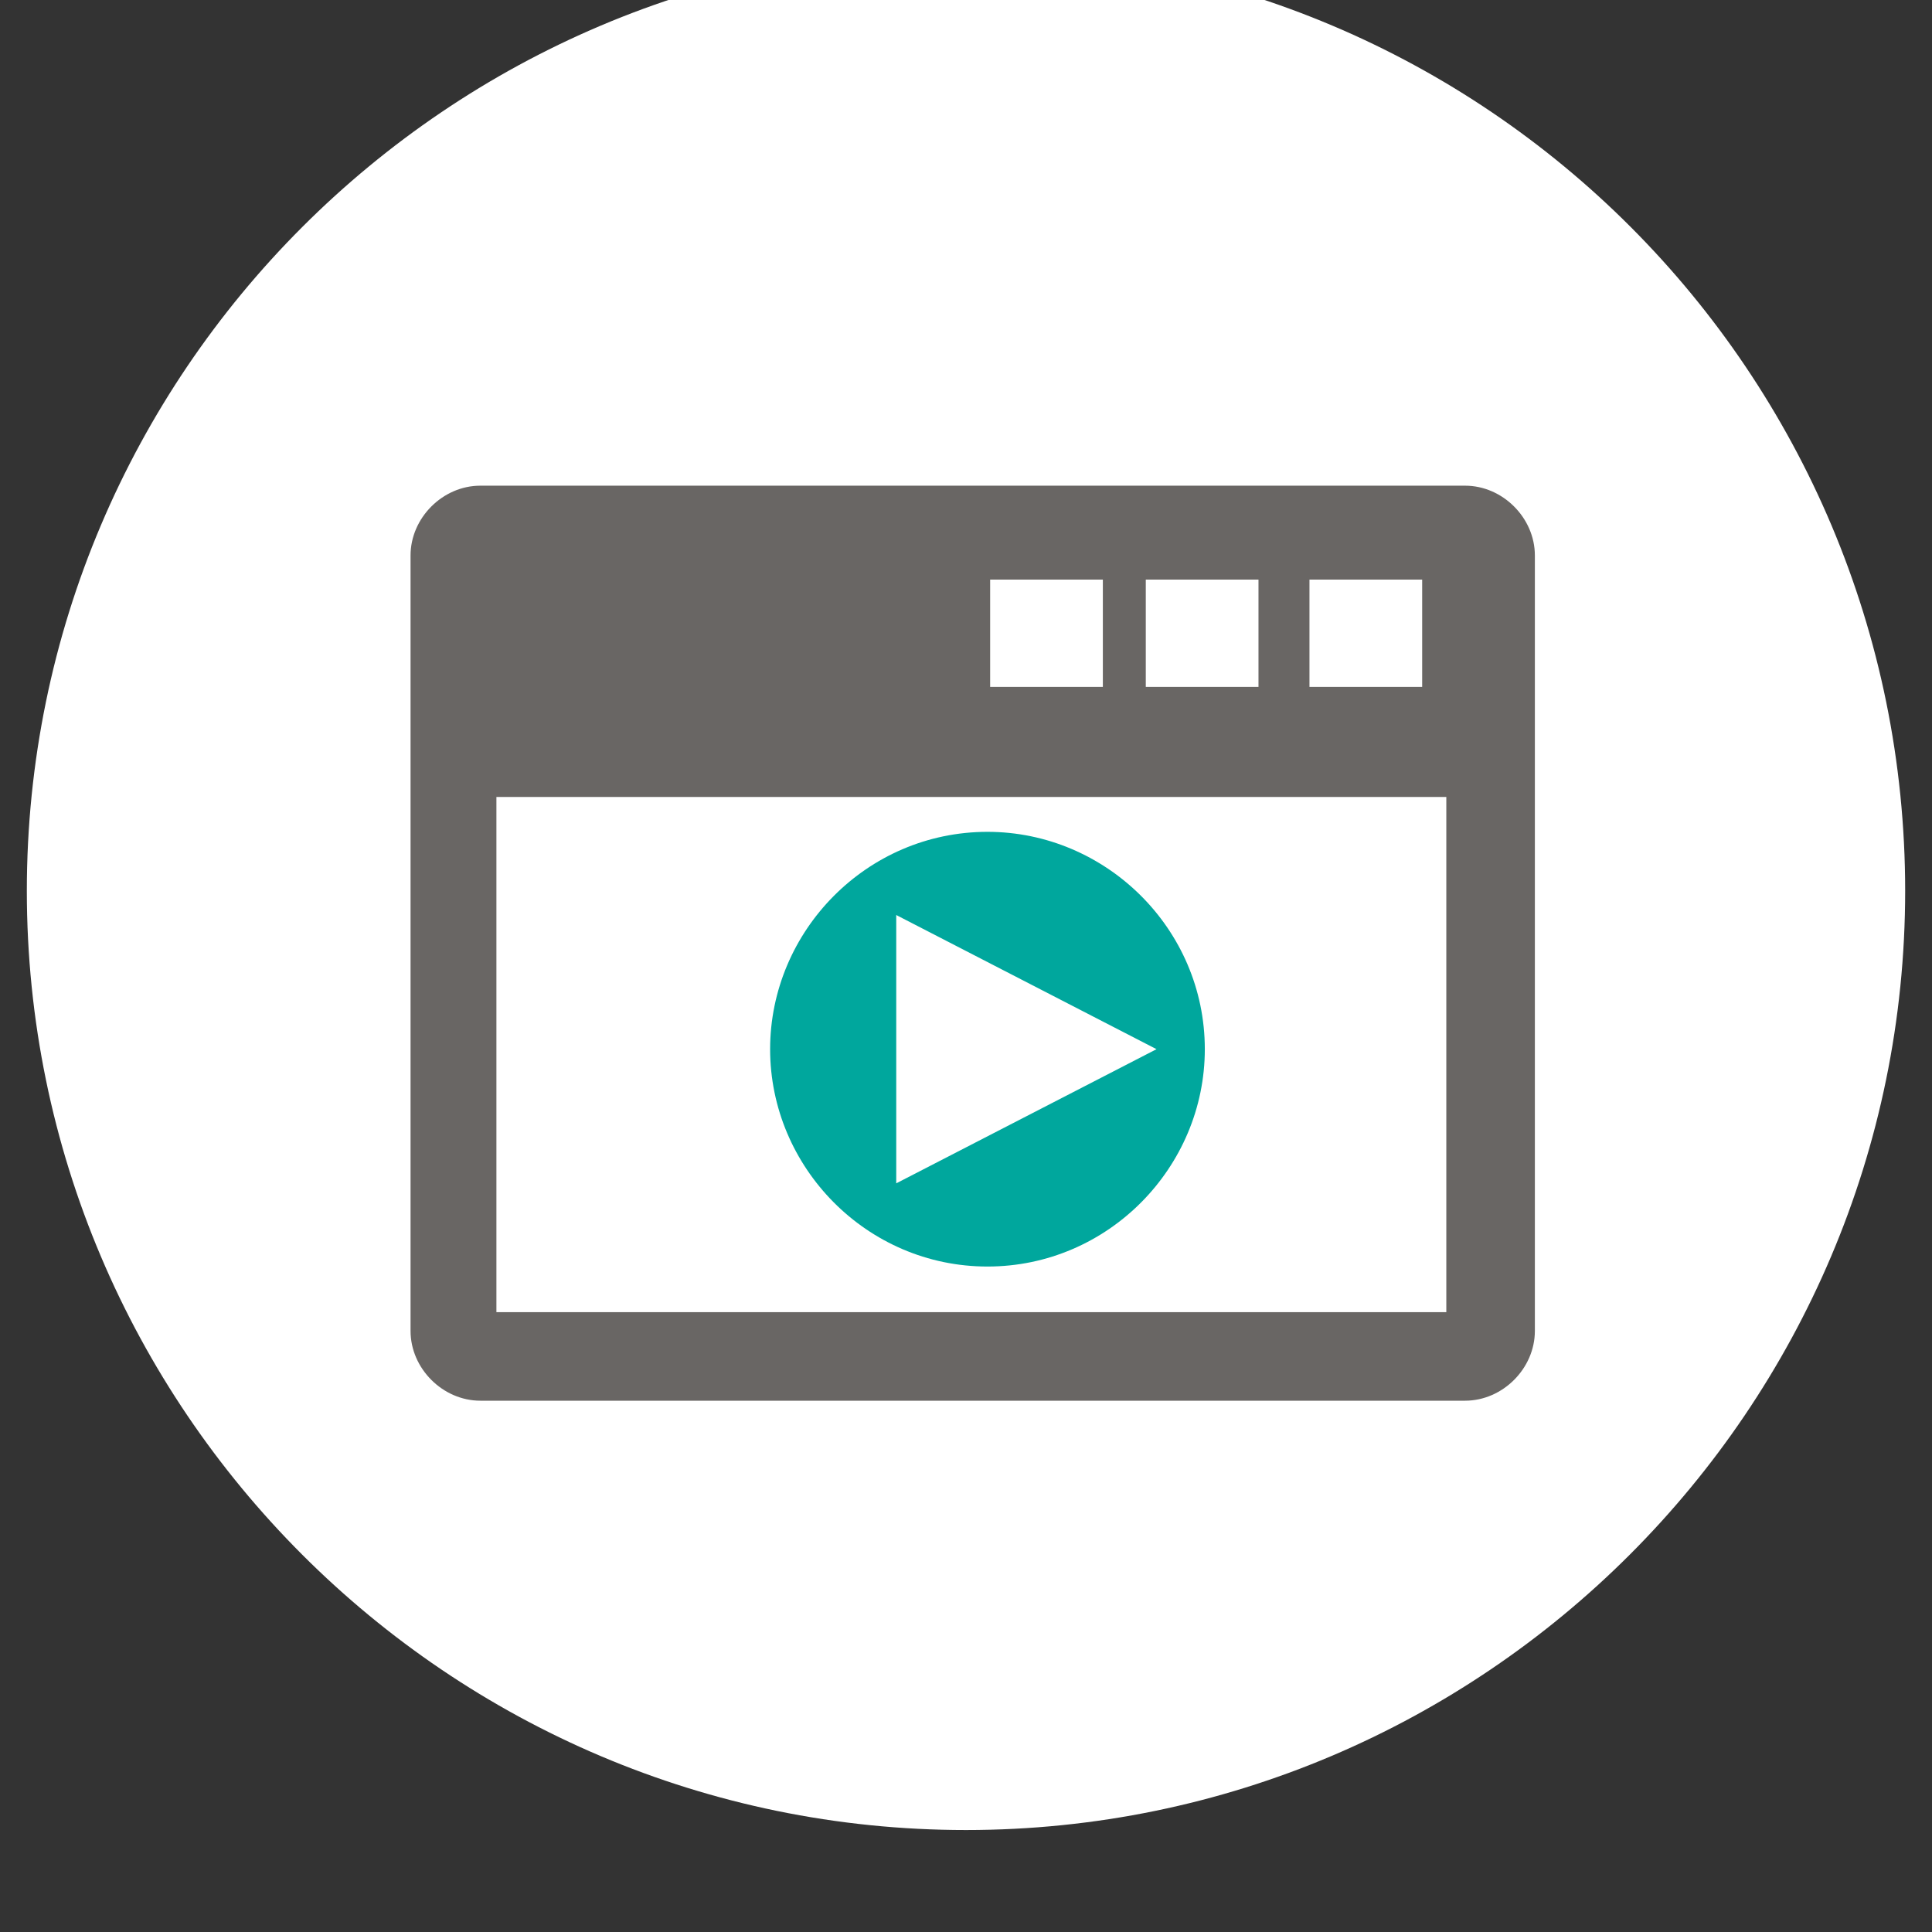 <?xml version="1.0" encoding="utf-8"?>
<!-- Generator: Adobe Illustrator 22.1.0, SVG Export Plug-In . SVG Version: 6.00 Build 0)  -->
<svg version="1.1" id="Layer_1" xmlns="http://www.w3.org/2000/svg" xmlns:xlink="http://www.w3.org/1999/xlink" x="0px" y="0px"
	 viewBox="0 0 72 72" style="enable-background:new 0 0 72 72;" xml:space="preserve">
<rect x="0" y="0" width="72" height="72" fill="#333333" stroke="none"/>
<style type="text/css">
	.st0{fill:#FFFFFF;}
	.st1{fill:#696664;}
	.st2{fill:#00A79D;}
</style>
<g>
	<path class="st0" d="M71,33.2c0,19.3-15.7,35-35,35S1,52.5,1,33.2s15.7-35,35-35C55.4-1.8,71,13.9,71,33.2"/>
	<path class="st1" d="M54.6,18.1H17.9c-1.4,0-2.6,1.2-2.6,2.6v28.9c0,1.4,1.2,2.6,2.6,2.6h36.7c1.4,0,2.6-1.2,2.6-2.6V20.7
		C57.2,19.3,56,18.1,54.6,18.1z M48.7,21.6H53v4h-4.2V21.6z M42.7,21.6h4.2v4h-4.2V21.6z M36.9,21.6h4.2v4h-4.2V21.6z M53.9,48.9
		H18.5V29.7h35.4V48.9z"/>
	<path class="st2" d="M36.8,47.2c4.5,0,8.1-3.7,8.1-8.1c0-4.5-3.7-8.1-8.1-8.1c-4.5,0-8.1,3.7-8.1,8.1S32.3,47.2,36.8,47.2z
		 M33.4,34.1l9.7,5l-9.7,5V34.1z"/>
</g>
</svg>
